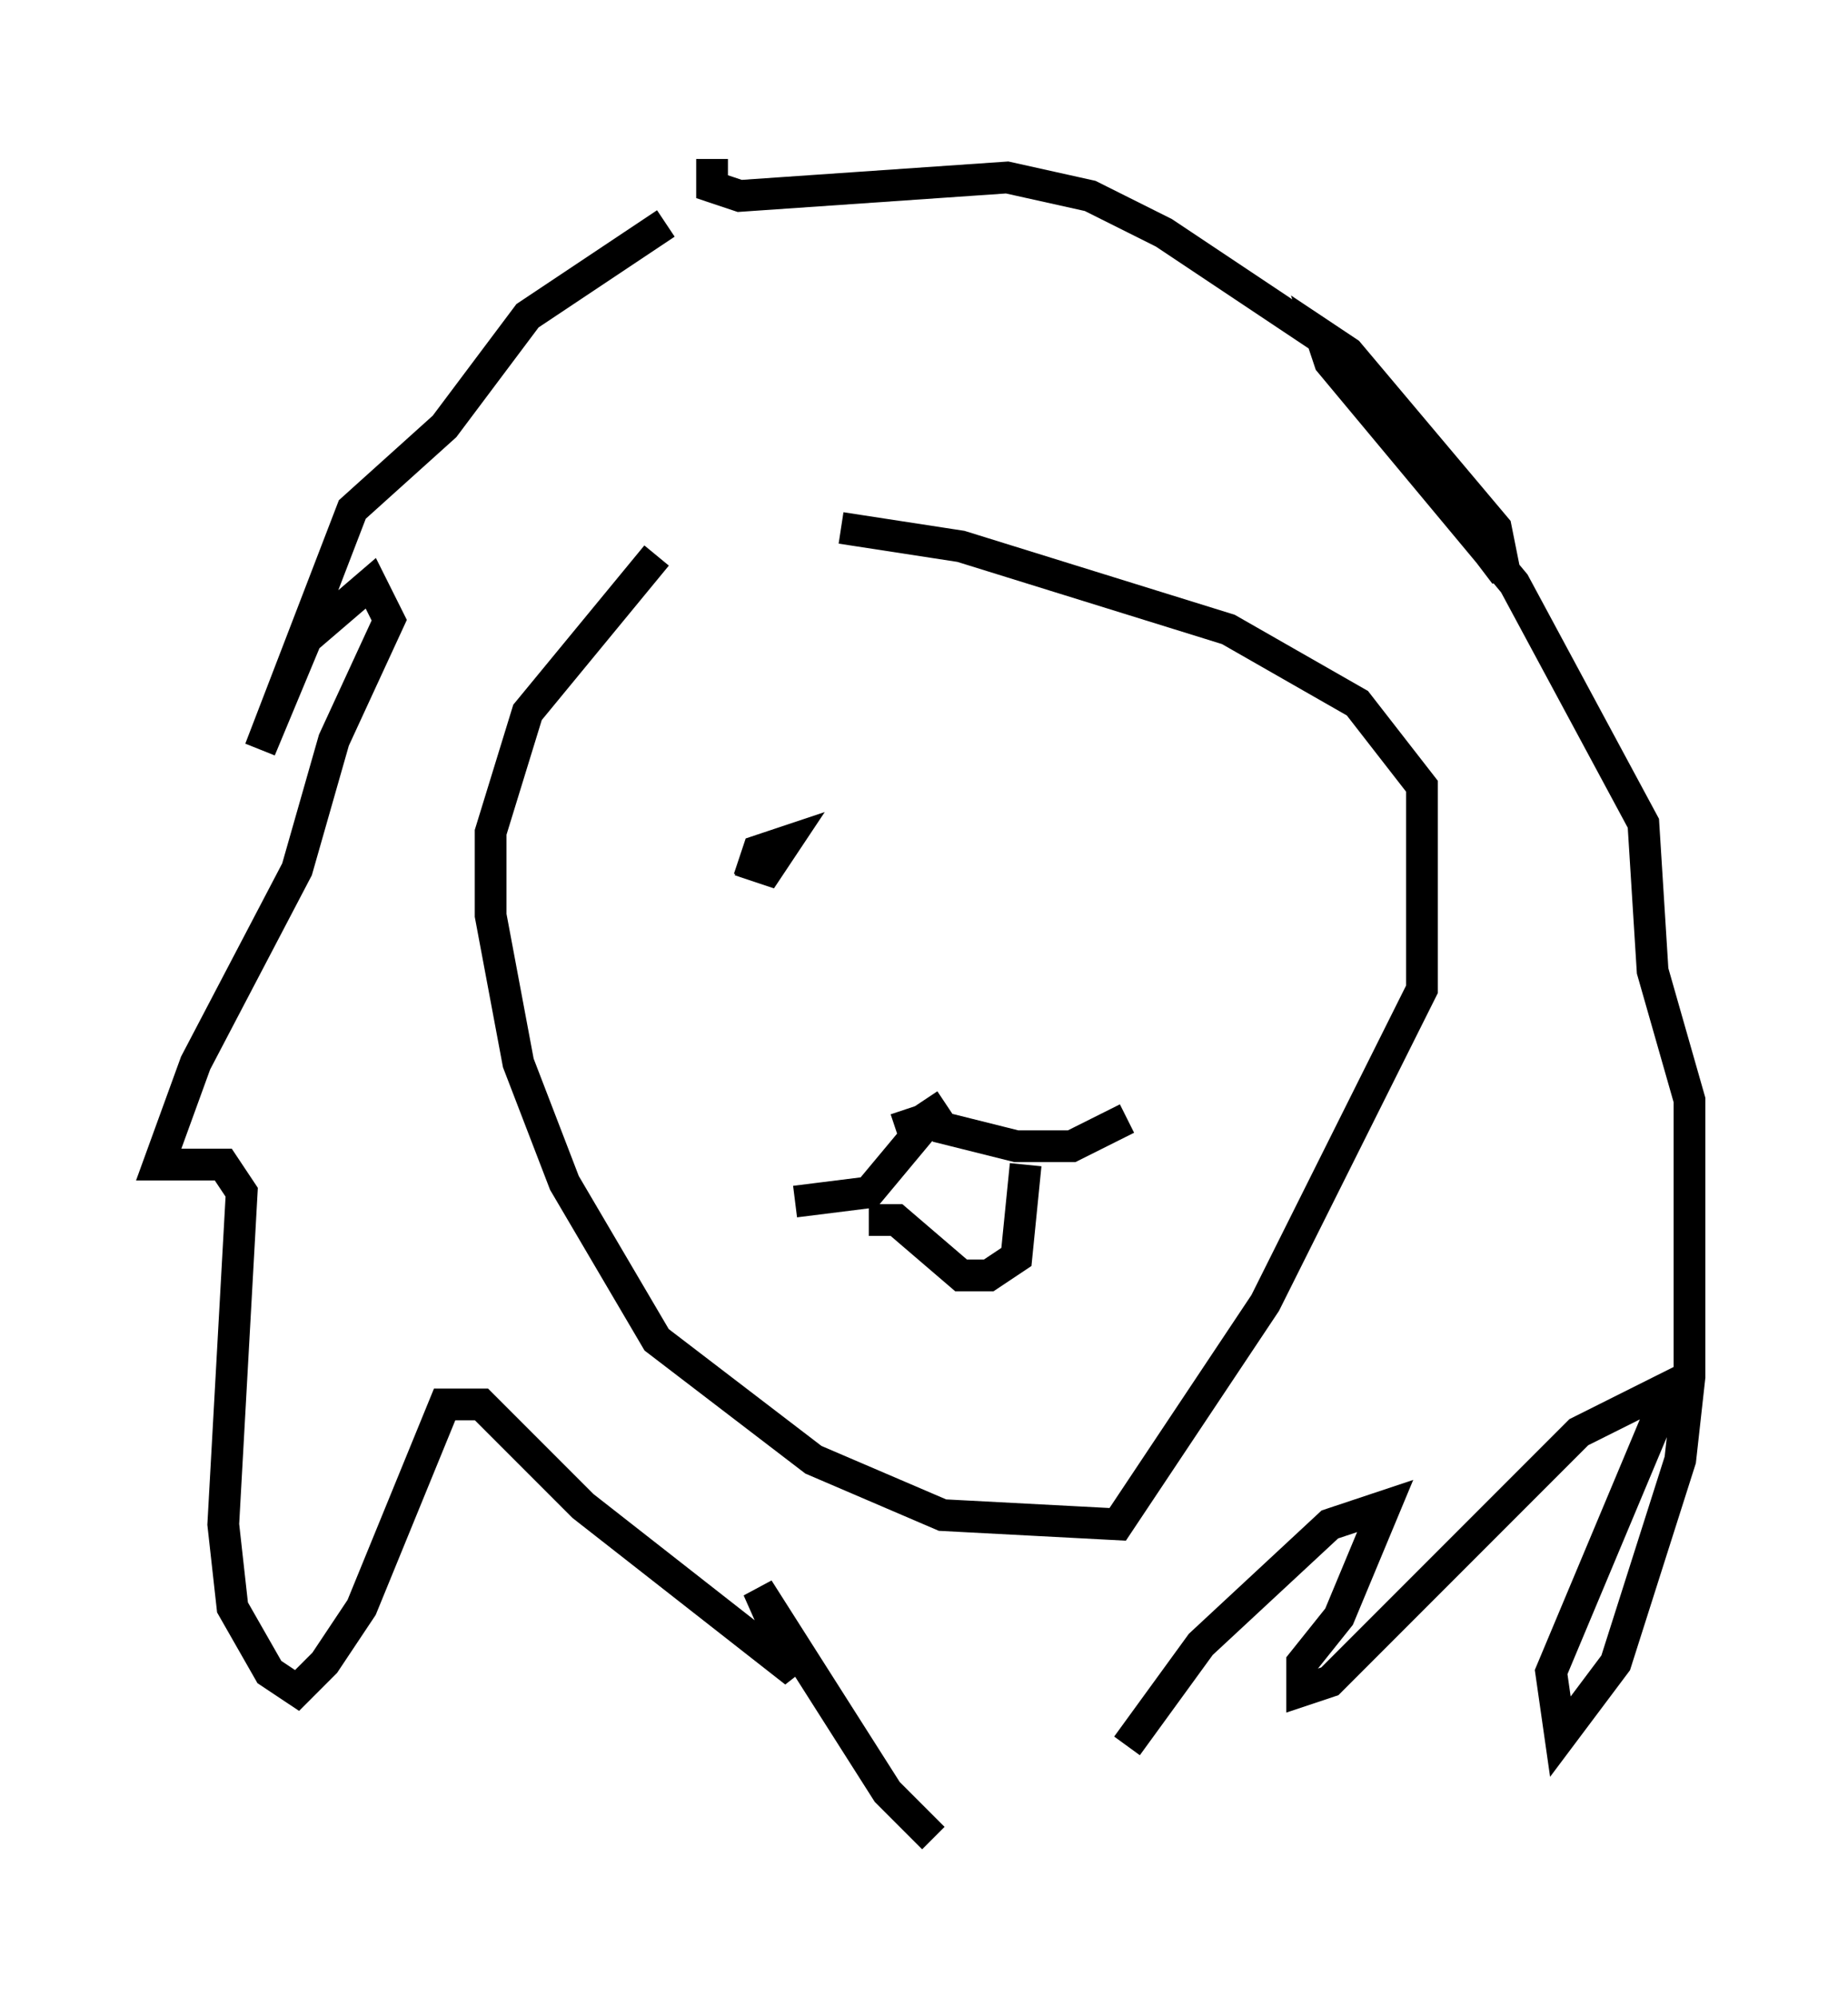 <?xml version="1.0" encoding="utf-8" ?>
<svg baseProfile="full" height="62.871" version="1.1" width="58.223" xmlns="http://www.w3.org/2000/svg" xmlns:ev="http://www.w3.org/2001/xml-events" xmlns:xlink="http://www.w3.org/1999/xlink"><defs /><rect fill="white" height="62.871" width="58.223" x="0" y="0" /><path d="M25.626, 14.296 m-4.939, 3.196 l-4.067, 4.939 -1.162, 3.777 l0.0, 2.615 0.872, 4.648 l1.453, 3.777 2.905, 4.939 l4.939, 3.777 4.067, 1.743 l5.52, 0.291 4.648, -6.972 l4.939, -9.877 0.0, -6.391 l-2.034, -2.615 -4.067, -2.324 l-8.425, -2.615 -3.777, -0.581 m-5.52, -9.587 l-4.358, 2.905 -2.615, 3.486 l-2.905, 2.615 -2.905, 7.553 l1.453, -3.486 2.034, -1.743 l0.581, 1.162 -1.743, 3.777 l-1.162, 4.067 -3.196, 6.101 l-1.162, 3.196 2.034, 0.0 l0.581, 0.872 -0.581, 10.458 l0.291, 2.615 1.162, 2.034 l0.872, 0.581 0.872, -0.872 l1.162, -1.743 2.615, -6.391 l1.162, 0.0 3.196, 3.196 l6.682, 5.229 -1.162, -2.615 l4.067, 6.391 1.453, 1.453 m-6.972, -52.871 l0.0, 0.872 0.872, 0.291 l8.425, -0.581 2.615, 0.581 l2.324, 1.162 5.229, 3.486 l5.52, 7.263 -0.291, -1.453 l-4.648, -5.52 -0.872, -0.581 l0.291, 0.872 5.81, 6.972 l4.067, 7.553 0.291, 4.648 l1.162, 4.067 0.0, 8.715 l-0.291, 2.615 -2.034, 6.391 l-1.743, 2.324 -0.291, -2.034 l3.777, -9.006 -2.905, 1.453 l-7.844, 7.844 -0.872, 0.291 l0.0, -0.872 1.162, -1.453 l1.453, -3.486 -1.743, 0.581 l-4.067, 3.777 -2.324, 3.196 m-6.972, -20.045 l0.291, 0.872 -1.453, 1.743 l-2.324, 0.291 m4.067, -3.196 l0.581, 0.872 2.324, 0.581 l1.743, 0.0 1.743, -0.872 m-8.134, 3.196 l0.872, 0.0 2.034, 1.743 l0.872, 0.0 0.872, -0.581 l0.291, -2.905 m-9.006, -9.587 l0.872, 0.291 0.581, -0.872 l-0.872, 0.291 -0.291, 0.872 " fill="none" stroke="black" stroke-width="1" /></svg>